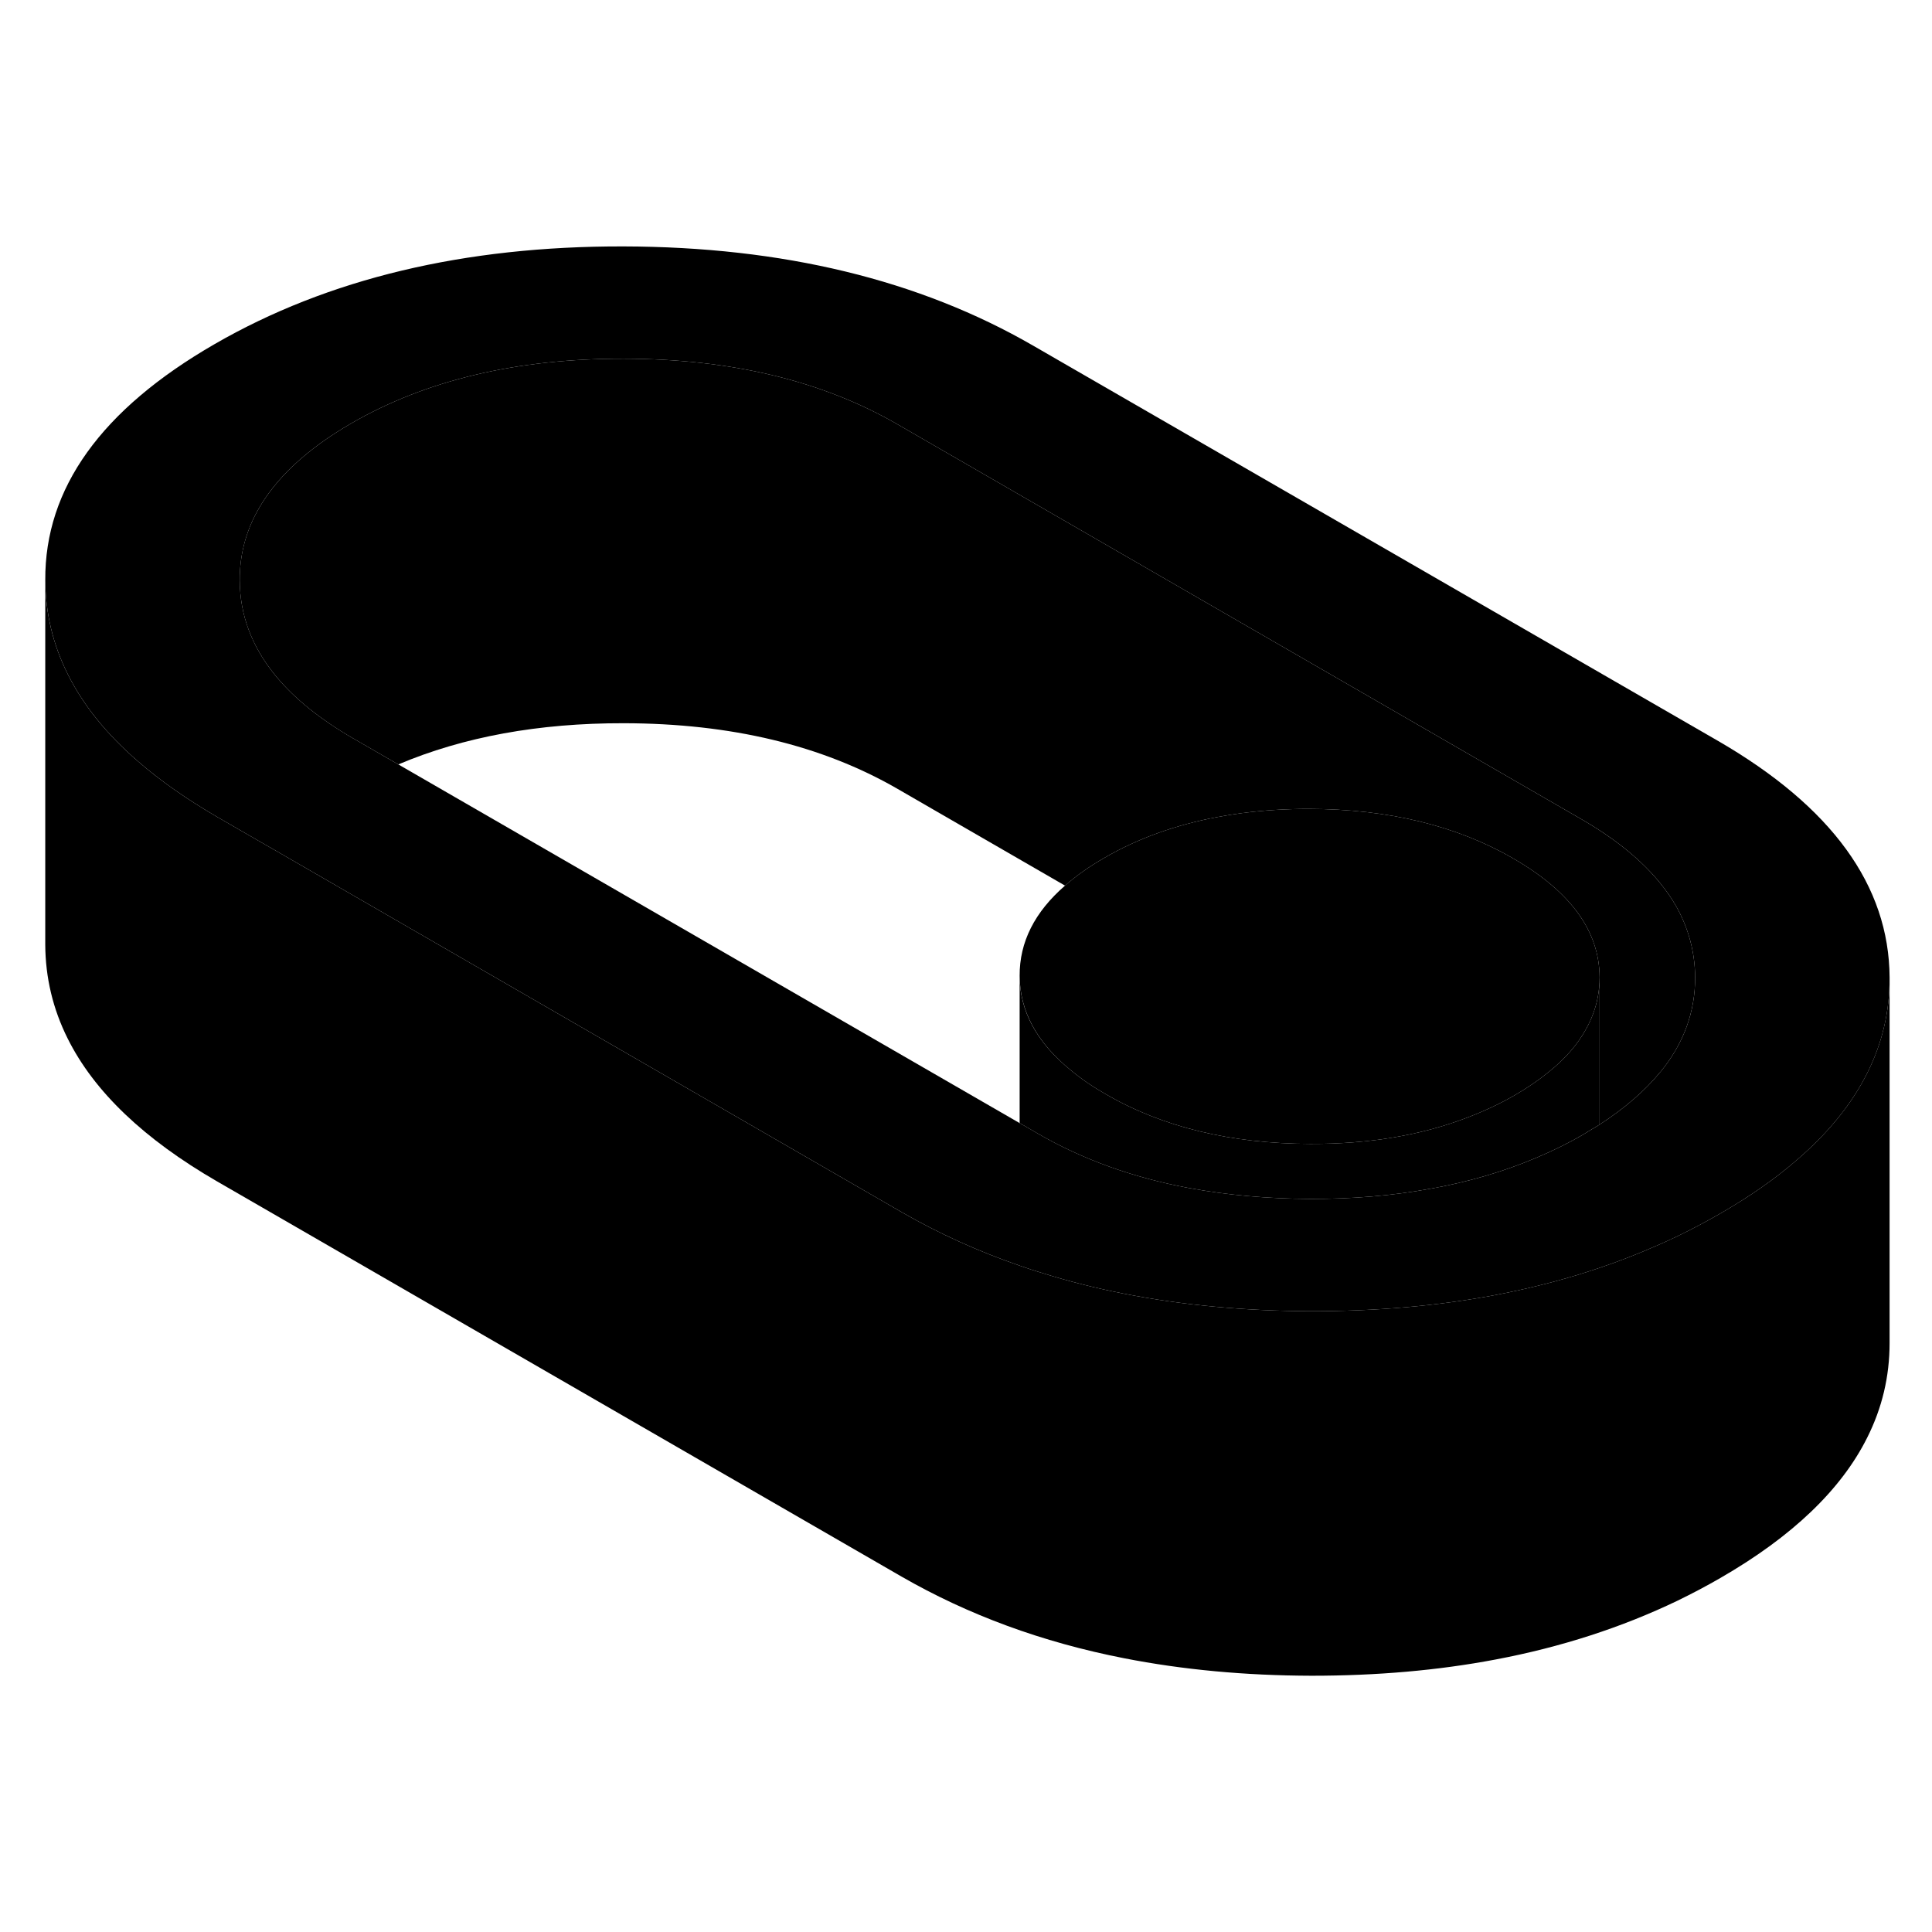 <svg width="48" height="48" viewBox="0 0 106 83" xmlns="http://www.w3.org/2000/svg" stroke-width="1px"
     stroke-linecap="round" stroke-linejoin="round">
    <path d="M103.673 42.19V62.19C103.673 64.02 103.263 65.75 102.443 67.38C101.013 70.24 98.323 72.81 94.383 75.08C93.623 75.52 92.843 75.93 92.043 76.32C88.983 77.79 85.653 78.87 82.053 79.55C78.893 80.15 75.533 80.44 71.953 80.44C68.313 80.43 64.883 80.11 61.673 79.48C57.173 78.6 53.113 77.1 49.463 75L14.183 54.63L11.913 53.32C7.903 51 5.163 48.39 3.713 45.48C2.903 43.86 2.493 42.14 2.483 40.33V20.33C2.493 22.14 2.903 23.86 3.713 25.48C4.563 27.19 5.853 28.79 7.593 30.29C8.813 31.35 10.263 32.36 11.913 33.32L14.183 34.63L15.073 35.14L49.463 55C51.493 56.17 53.653 57.15 55.943 57.94C56.363 58.09 56.793 58.23 57.233 58.36C58.663 58.81 60.143 59.18 61.673 59.48C64.883 60.11 68.313 60.43 71.953 60.44C75.533 60.44 78.893 60.15 82.053 59.55C83.573 59.26 85.053 58.9 86.483 58.47C86.913 58.34 87.343 58.2 87.763 58.06C88.863 57.69 89.933 57.27 90.973 56.81C91.333 56.65 91.693 56.49 92.043 56.32C92.843 55.93 93.623 55.52 94.383 55.08C95.983 54.16 97.373 53.19 98.553 52.17C100.293 50.68 101.593 49.08 102.443 47.38C103.263 45.75 103.673 44.02 103.673 42.19Z" class="pr-icon-iso-solid-stroke" stroke-linejoin="round"/>
    <path d="M94.244 29.14L56.694 7.47C50.434 3.85 42.934 2.04 34.204 2.02C25.474 2 17.994 3.79 11.774 7.38C5.554 10.97 2.454 15.29 2.484 20.33C2.494 22.14 2.904 23.86 3.714 25.48C4.564 27.19 5.854 28.79 7.594 30.29C8.814 31.35 10.264 32.36 11.914 33.32L14.184 34.63L15.074 35.14L49.464 55C51.494 56.17 53.654 57.15 55.944 57.94C56.364 58.09 56.794 58.23 57.234 58.36C58.664 58.81 60.144 59.18 61.674 59.48C64.884 60.11 68.314 60.43 71.954 60.44C75.534 60.44 78.894 60.15 82.054 59.55C83.574 59.26 85.054 58.9 86.484 58.47C86.914 58.34 87.344 58.2 87.764 58.06C88.864 57.69 89.934 57.27 90.974 56.81C91.334 56.65 91.694 56.49 92.044 56.32C92.844 55.93 93.624 55.52 94.384 55.08C95.984 54.16 97.374 53.19 98.554 52.17C100.294 50.68 101.594 49.08 102.444 47.38C103.264 45.75 103.674 44.02 103.674 42.19V42.13C103.644 37.09 100.504 32.76 94.244 29.14ZM91.094 47.32L91.074 47.34C90.234 48.36 89.134 49.31 87.764 50.2C87.634 50.28 87.504 50.37 87.364 50.44C87.204 50.54 87.034 50.64 86.874 50.74C86.054 51.22 85.194 51.64 84.294 52.02C82.504 52.78 80.564 53.35 78.484 53.72H78.474C76.424 54.1 74.254 54.28 71.924 54.28C69.554 54.27 67.324 54.07 65.234 53.68H65.224C62.154 53.11 59.394 52.11 56.934 50.69L56.334 50.34L55.944 50.12L21.854 30.44L19.374 29.01C17.594 27.98 16.194 26.86 15.184 25.65C15.154 25.61 15.114 25.57 15.084 25.53C13.804 23.95 13.164 22.23 13.154 20.35C13.144 19.01 13.464 17.74 14.114 16.55C15.094 14.76 16.814 13.15 19.284 11.72C23.394 9.35 28.374 8.17 34.234 8.18C40.104 8.19 45.094 9.39 49.224 11.77L86.774 33.45C89.234 34.87 90.964 36.47 91.974 38.24C92.644 39.44 92.994 40.74 93.004 42.11C93.014 44 92.384 45.75 91.094 47.32Z" class="pr-icon-iso-solid-stroke" stroke-linejoin="round"/>
    <path d="M87.763 42.1V42.13C87.763 42.86 87.633 43.55 87.373 44.21C87.273 44.47 87.153 44.72 87.013 44.97C86.553 45.81 85.874 46.59 84.963 47.32C84.424 47.76 83.813 48.18 83.123 48.58C82.293 49.06 81.413 49.47 80.493 49.82C77.963 50.79 75.103 51.27 71.903 51.26C67.534 51.25 63.783 50.34 60.663 48.53C59.943 48.12 59.303 47.68 58.753 47.22C56.893 45.71 55.953 43.98 55.943 42.04C55.933 40.19 56.763 38.54 58.433 37.09C59.043 36.55 59.754 36.05 60.584 35.57C62.444 34.49 64.523 33.75 66.834 33.32C67.263 33.24 67.704 33.17 68.153 33.11C69.314 32.96 70.533 32.88 71.803 32.88C76.173 32.89 79.923 33.8 83.043 35.61C86.173 37.42 87.743 39.58 87.763 42.1Z" class="pr-icon-iso-solid-stroke" stroke-linejoin="round"/>
    <path d="M87.763 42.13V50.2C87.633 50.28 87.503 50.37 87.363 50.44C87.203 50.54 87.033 50.64 86.873 50.74C86.053 51.22 85.193 51.64 84.293 52.02C82.503 52.78 80.563 53.35 78.483 53.72H78.473C76.423 54.1 74.253 54.28 71.923 54.28C69.553 54.27 67.323 54.07 65.233 53.68H65.223C62.153 53.11 59.393 52.11 56.933 50.69L56.333 50.34L55.943 50.12V42.04C55.943 43.98 56.893 45.71 58.753 47.22C59.303 47.68 59.943 48.12 60.663 48.53C63.783 50.34 67.533 51.25 71.903 51.26C75.103 51.27 77.963 50.79 80.493 49.82C81.413 49.47 82.293 49.06 83.123 48.58C83.813 48.18 84.423 47.76 84.963 47.32C85.873 46.59 86.553 45.81 87.013 44.97C87.153 44.72 87.273 44.47 87.373 44.21C87.633 43.55 87.763 42.86 87.763 42.13Z" class="pr-icon-iso-solid-stroke" stroke-linejoin="round"/>
    <path d="M93.004 42.11C93.013 44 92.384 45.75 91.094 47.32L91.073 47.34C90.234 48.36 89.133 49.31 87.763 50.2V42.1C87.743 39.58 86.174 37.42 83.043 35.61C79.924 33.8 76.174 32.89 71.803 32.88C70.534 32.88 69.314 32.96 68.153 33.11C67.704 33.17 67.263 33.24 66.834 33.32C64.523 33.75 62.444 34.49 60.584 35.57C59.754 36.05 59.044 36.55 58.434 37.09L49.224 31.77C45.093 29.39 40.103 28.19 34.233 28.18C29.544 28.17 25.424 28.93 21.854 30.44L19.373 29.01C17.593 27.98 16.194 26.86 15.184 25.65C15.153 25.61 15.114 25.57 15.084 25.53C13.803 23.95 13.164 22.23 13.153 20.35C13.143 19.01 13.463 17.74 14.114 16.55C15.094 14.76 16.814 13.15 19.284 11.72C23.394 9.35 28.373 8.17 34.233 8.18C40.103 8.19 45.093 9.39 49.224 11.77L86.773 33.45C89.234 34.87 90.963 36.47 91.974 38.24C92.644 39.44 92.993 40.74 93.004 42.11Z" class="pr-icon-iso-solid-stroke" stroke-linejoin="round"/>
</svg>